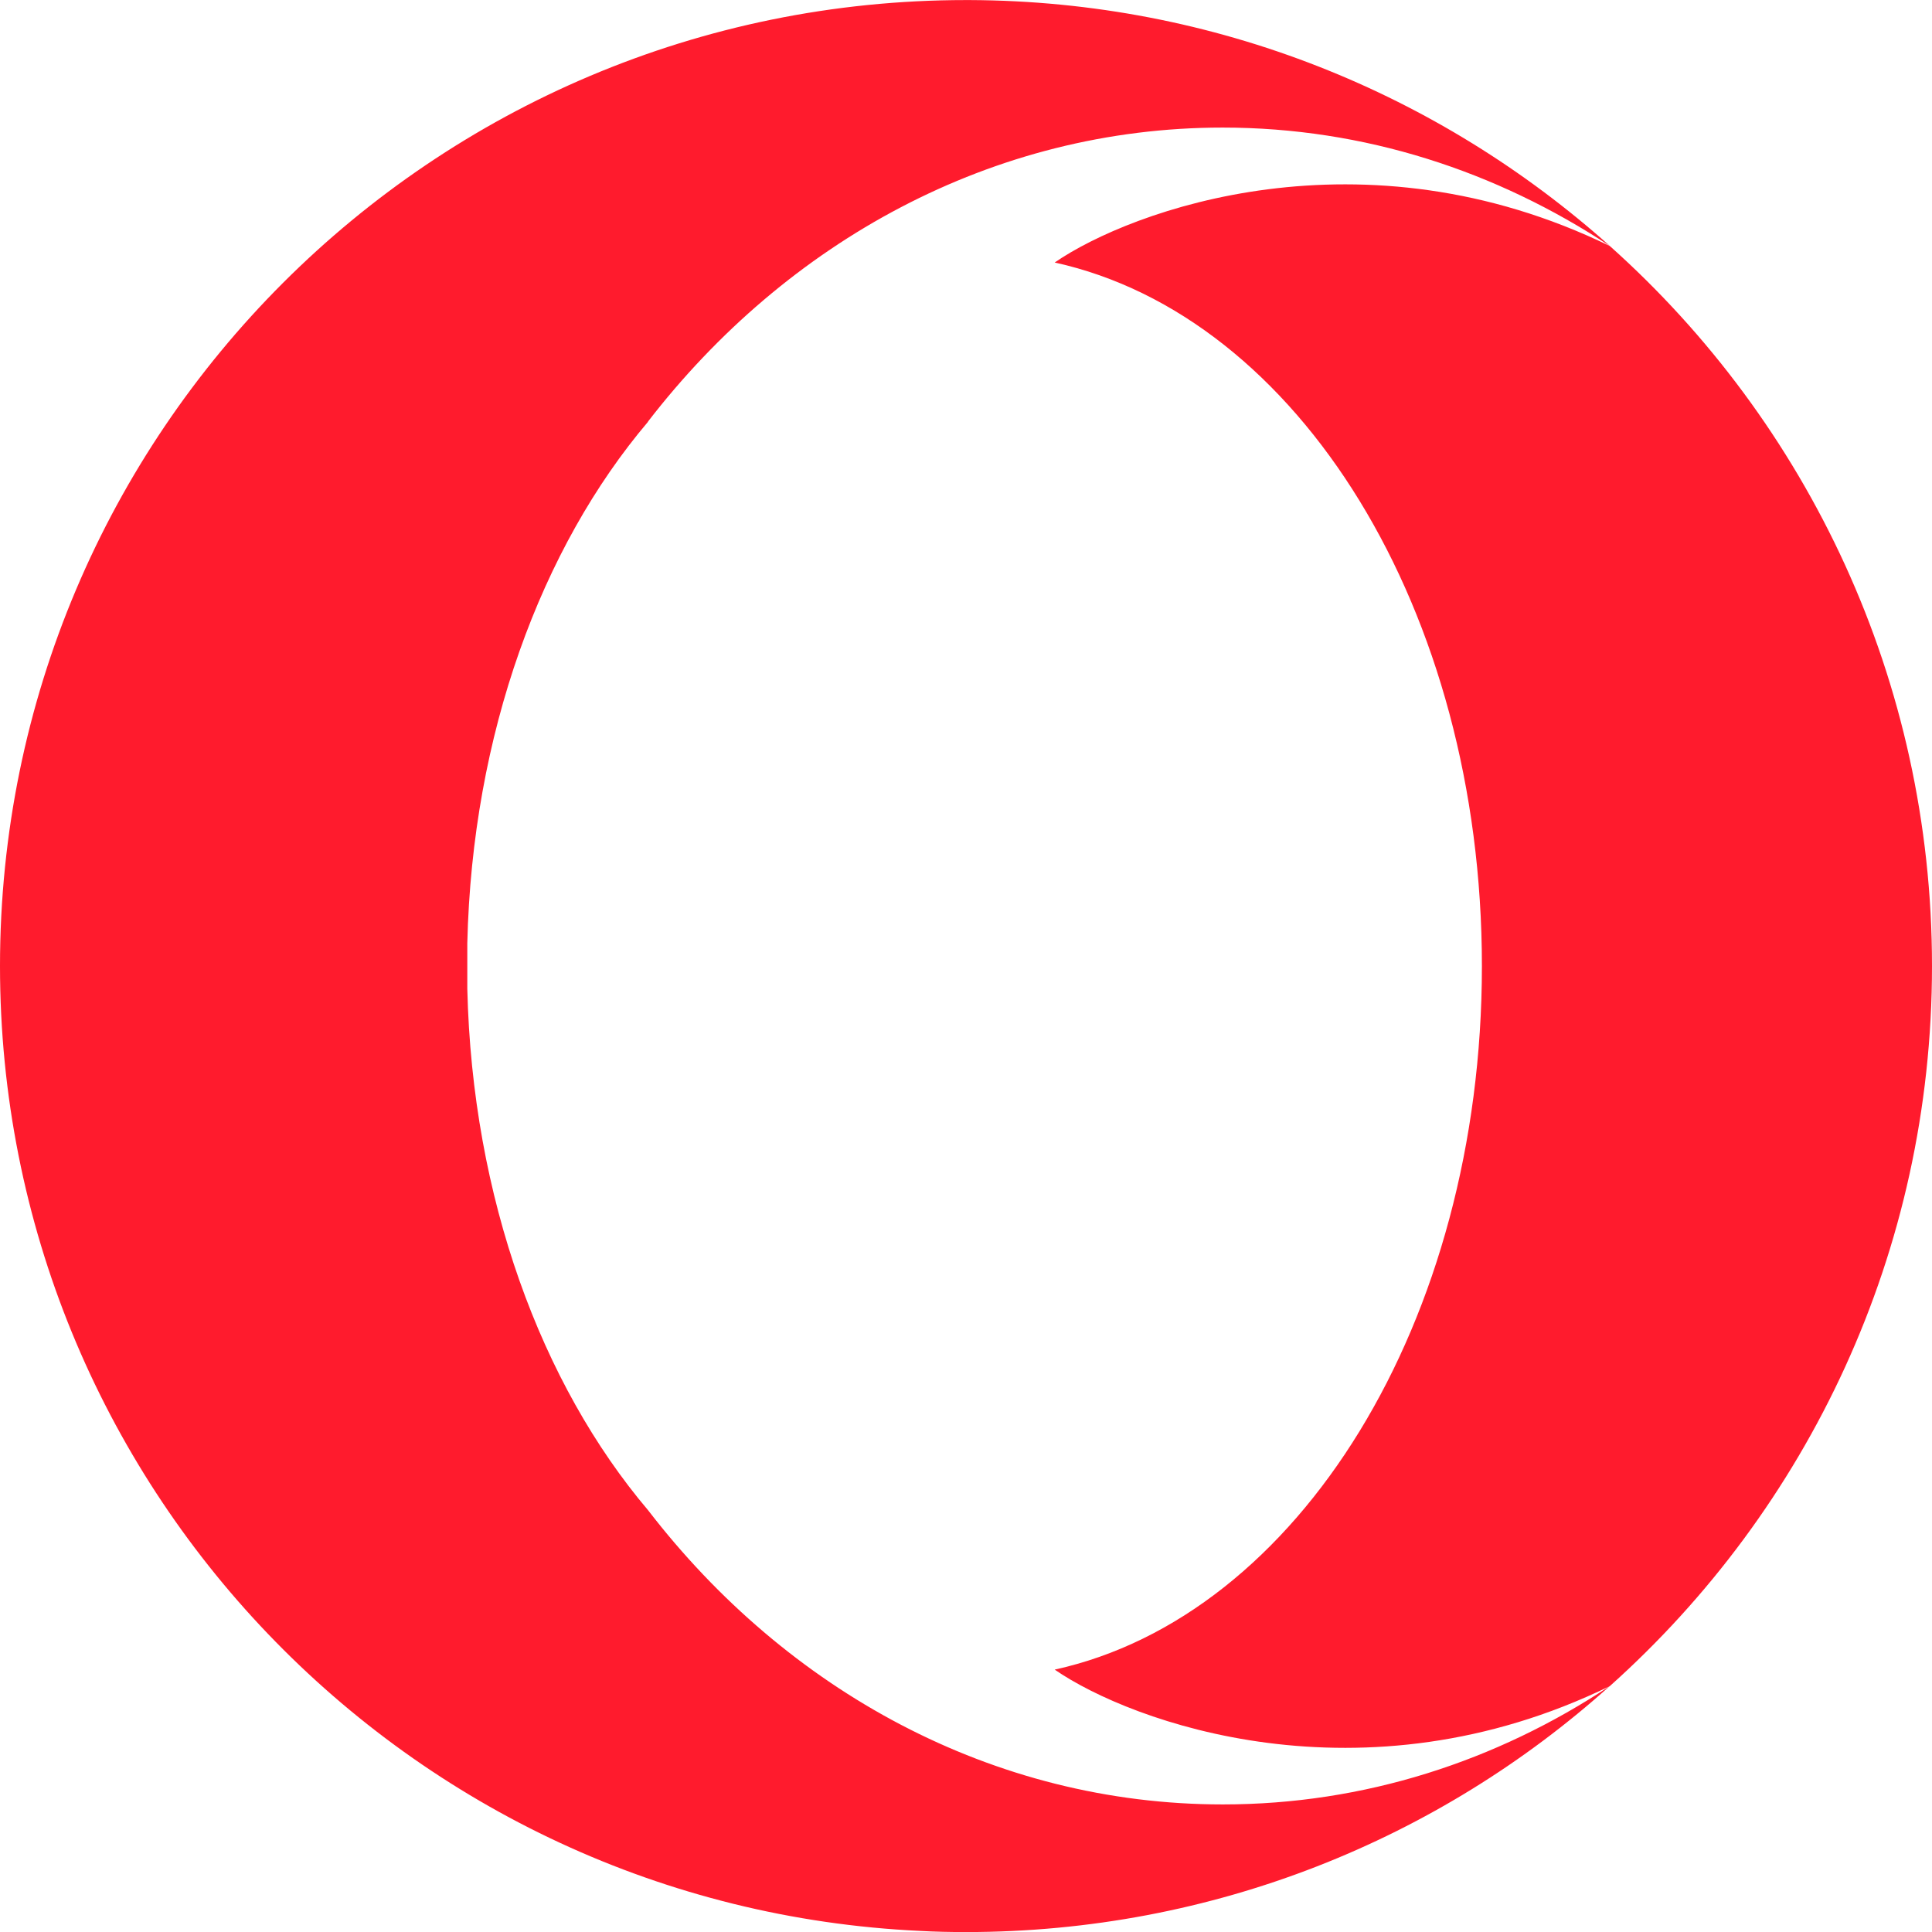 <!-- Generated by IcoMoon.io -->
<svg version="1.1" xmlns="http://www.w3.org/2000/svg" width="32" height="32" viewBox="0 0 32 32">
<title>opera</title>
<path fill="#ff1b2d" d="M10.735 6.984c-1.771 2.088-2.915 5.177-2.995 8.64v0.752c0.081 3.464 1.224 6.549 2.995 8.639 2.295 2.981 5.705 4.872 9.519 4.872 2.341 0 4.533-0.716 6.409-1.961-2.824 2.536-6.564 4.075-10.663 4.075-0.256 0-0.511-0.005-0.76-0.019-8.488-0.396-15.24-7.4-15.24-15.981 0-8.839 7.164-16 16-16h0.060c4.073 0.016 7.787 1.555 10.604 4.073-1.877-1.24-4.068-1.961-6.413-1.961-3.811 0-7.223 1.893-9.52 4.872zM32 16c0 4.741-2.060 8.997-5.336 11.927-4.104 2-7.928 0.601-9.195-0.273 4.031-0.885 7.076-5.76 7.076-11.653 0-5.896-3.044-10.767-7.076-11.653 1.265-0.872 5.091-2.271 9.195-0.273 3.276 2.927 5.336 7.187 5.336 11.927z"></path>
</svg>
